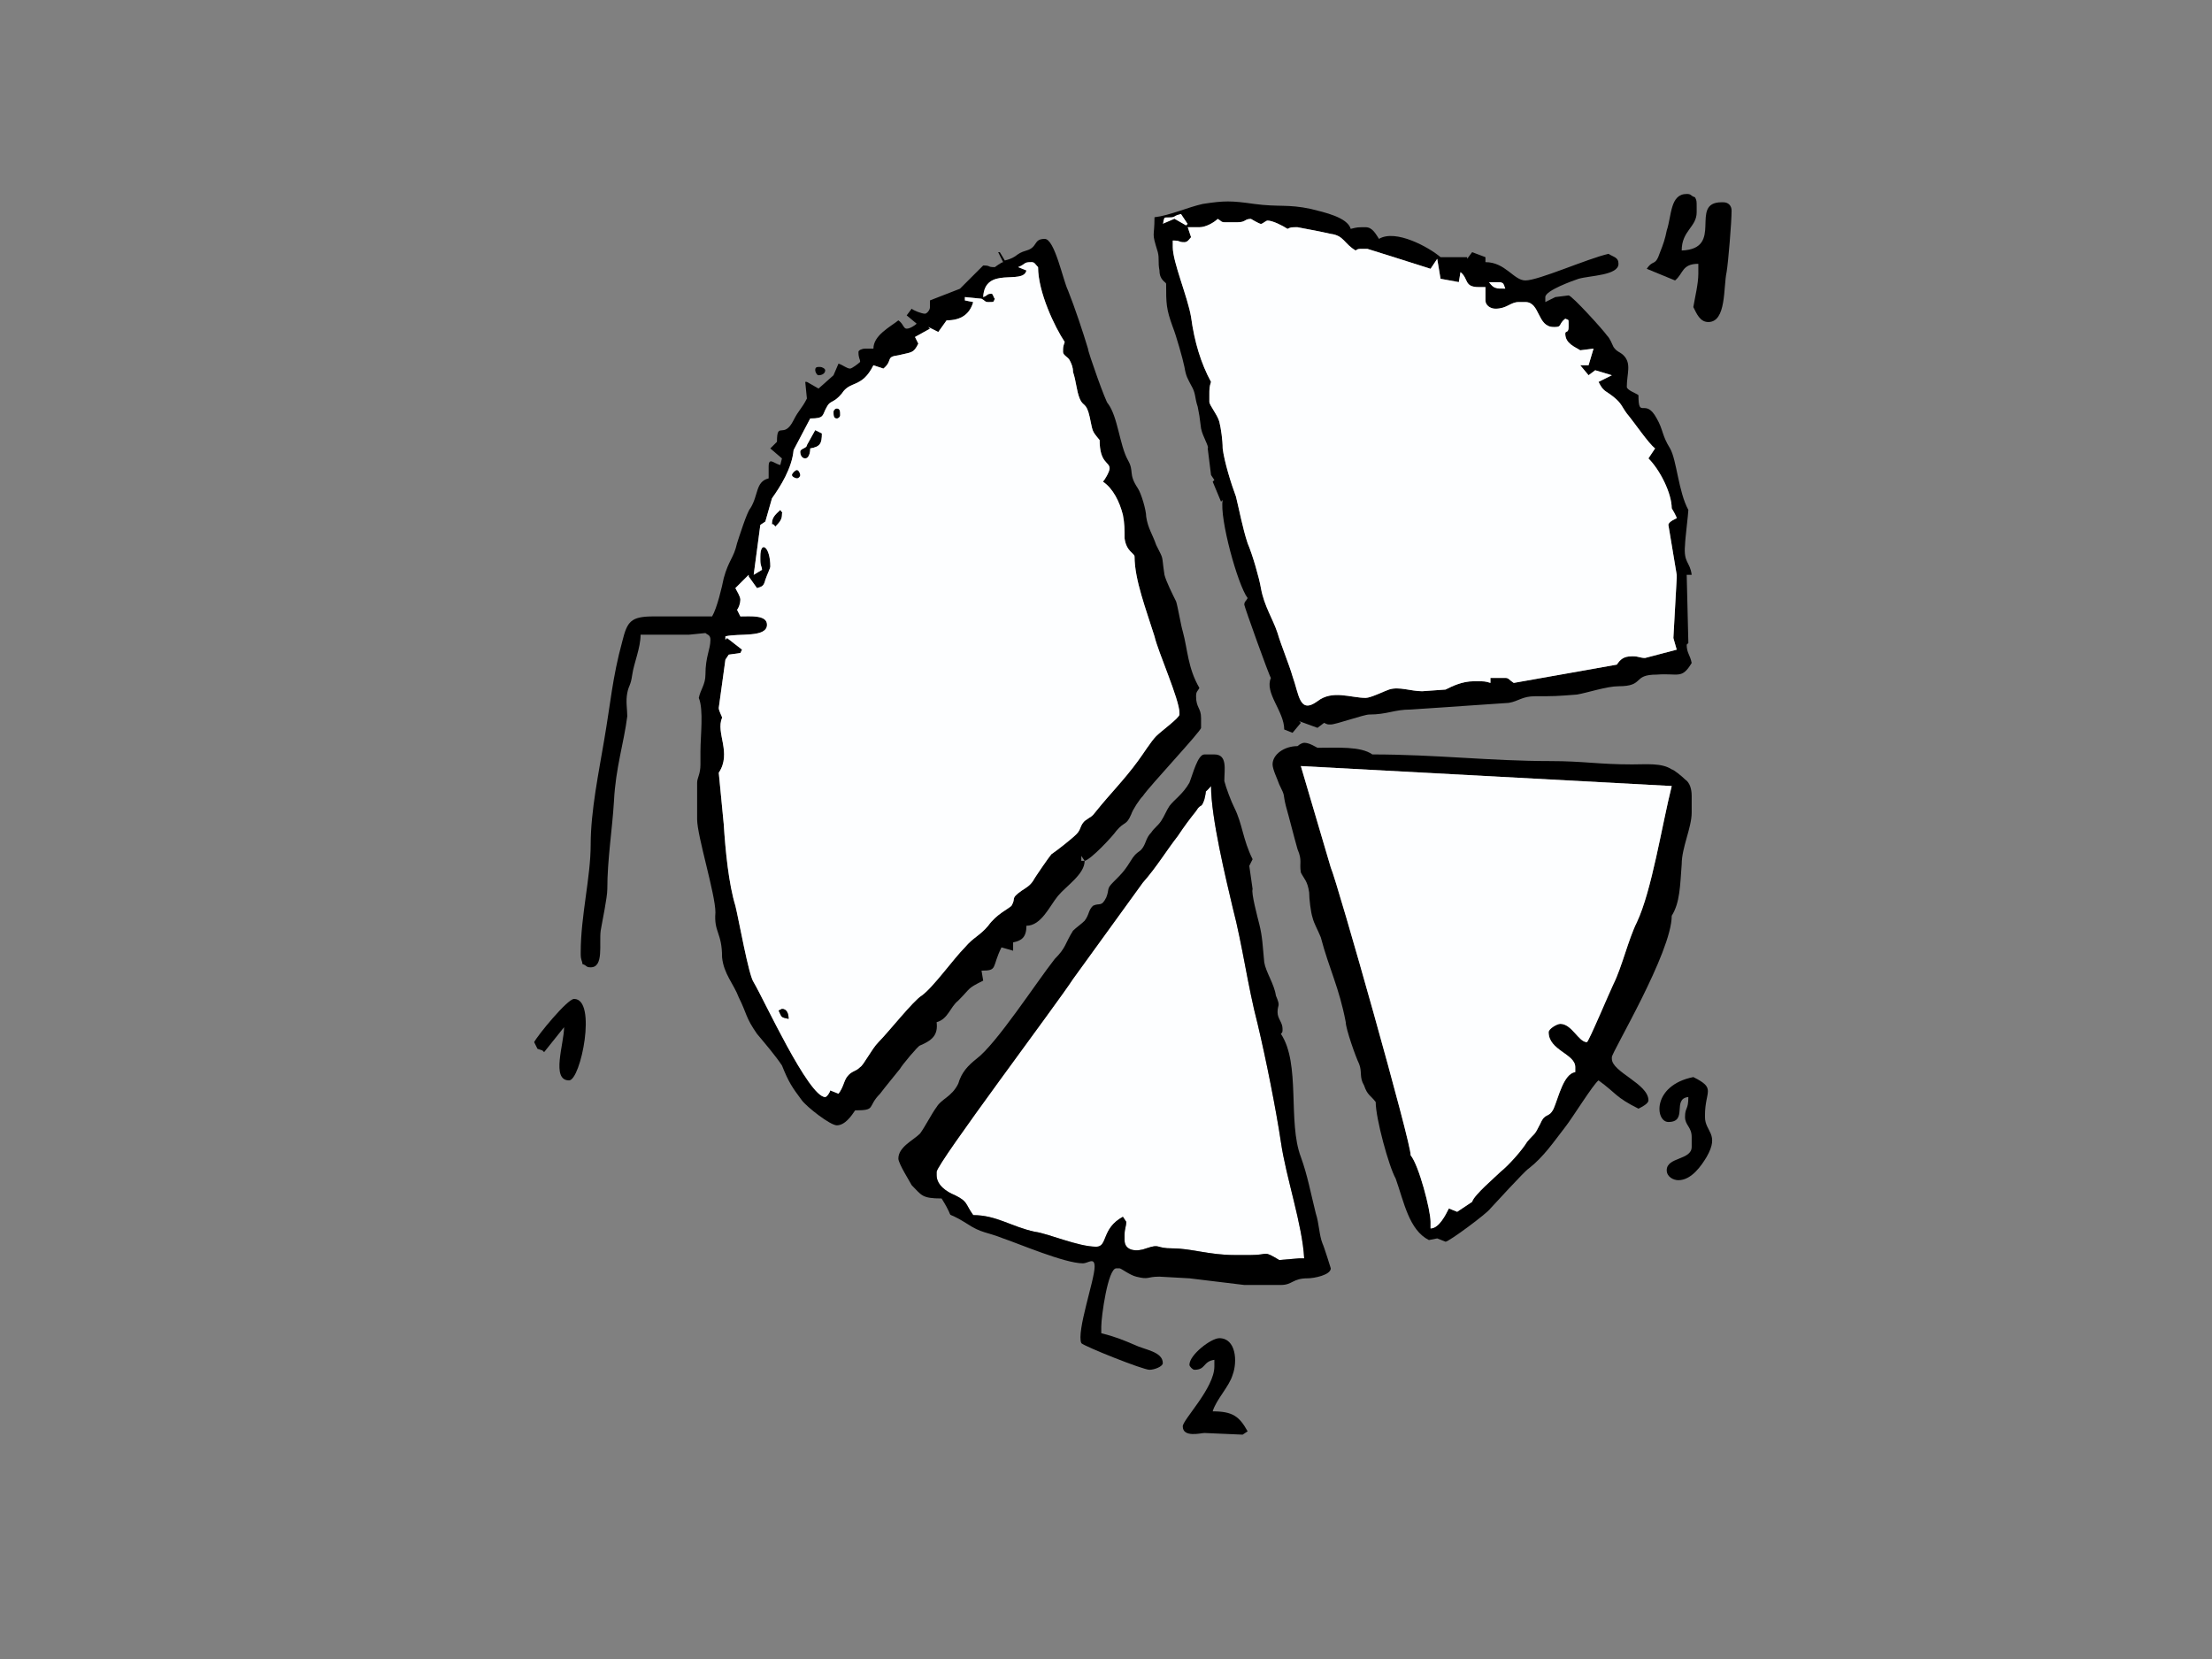 <?xml version="1.0" encoding="utf-8"?>
<!-- Generator: Adobe Illustrator 17.0.0, SVG Export Plug-In . SVG Version: 6.00 Build 0)  -->
<!DOCTYPE svg PUBLIC "-//W3C//DTD SVG 1.1//EN" "http://www.w3.org/Graphics/SVG/1.1/DTD/svg11.dtd">
<svg version="1.1" id="Layer_1" xmlns="http://www.w3.org/2000/svg" xmlns:xlink="http://www.w3.org/1999/xlink" x="0px" y="0px"
	 width="800px" height="600px" viewBox="0 0 800 600" enable-background="new 0 0 800 600" xml:space="preserve">
<rect x="0" y="0" width="800" height="600" fill="#808080" stroke="none"/>
<g>
	<path fill-rule="evenodd" clip-rule="evenodd" fill="#FDFEFF" d="M422.951,78.571c-2.405,0-1.804,0-2.405,2.404l4.211-1.804
		l4.209,2.408l0.6-0.604l-2.405-3.607C424.154,77.97,425.357,78.571,422.951,78.571L422.951,78.571z"/>
	<path fill-rule="evenodd" clip-rule="evenodd" d="M595.578,97.216l10.226,4.211c3.008-2.406,2.406-6.015,8.421-6.015v3.609
		c0,3.607-1.203,8.421-1.806,12.03c1.203,2.406,2.406,5.414,5.415,5.414c6.616,0,5.411-12.632,6.616-18.046
		c0.603-3.609,1.803-18.043,1.803-22.254c0-1.804-1.201-3.01-3.008-3.01h-0.6c-12.029,0,1.203,16.843-14.435,17.444
		c0-7.216,5.413-8.419,5.413-13.833V74.96c0-2.404,0-2.404-0.6-3.609c-1.805-0.599-1.204-1.201-3.008-1.201
		c-6.015,0-5.414,7.82-7.218,13.233c-0.602,3.008-1.202,4.812-2.405,7.817C598.587,96.615,597.984,93.607,595.578,97.216
		L595.578,97.216z"/>
	<path fill-rule="evenodd" clip-rule="evenodd" fill="#FDFEFF" d="M544.452,104.434c-0.603-1.807-0.603-2.404-2.407-2.404h-3.608
		C540.241,104.434,540.844,104.434,544.452,104.434L544.452,104.434z"/>
	<path fill-rule="evenodd" clip-rule="evenodd" d="M294.836,133.907c0,0.604,0.6,1.805,1.202,1.805c1.203,0,2.406-0.602,2.406-1.805
		c0-0.602-1.203-1.203-1.805-1.203C295.437,132.704,294.836,132.704,294.836,133.907L294.836,133.907z"/>
	<path fill-rule="evenodd" clip-rule="evenodd" d="M301.452,148.943c0,1.205,0,2.406,1.203,2.406c0.602,0,1.202-0.601,1.202-1.201
		c0-1.205,0-2.406-1.202-2.406C302.052,147.742,301.452,148.343,301.452,148.943L301.452,148.943z"/>
	<path fill-rule="evenodd" clip-rule="evenodd" d="M291.827,160.973c0,1.203-2.406,1.203-2.406,2.406
		c0,1.203,0.603,2.408,1.806,2.408c1.202,0,1.804-1.807,1.804-3.611c3.608-0.602,4.21-1.804,4.21-5.414l-2.405-1.201
		L291.827,160.973z"/>
	<path fill-rule="evenodd" clip-rule="evenodd" d="M286.415,171.801c0,0.601,1.203,1.203,1.805,1.203c0.6,0,1.202-0.602,1.202-1.203
		c0-0.602-0.602-1.805-1.202-1.805C287.618,169.996,286.415,171.199,286.415,171.801L286.415,171.801z"/>
	<path fill-rule="evenodd" clip-rule="evenodd" d="M279.198,189.242c0,1.205,0-0.599,1.202,1.205
		c1.204-1.205,2.406-2.406,2.406-4.211c0-1.804,0.602,0-0.602-1.804C281.001,185.636,279.198,186.838,279.198,189.242
		L279.198,189.242z"/>
	<path fill-rule="evenodd" clip-rule="evenodd" d="M391.073,309.542l1.204,1.802h-1.204V309.542z M368.217,96.615
		c3.008-1.203,1.803-1.805,4.811-1.805c1.204,0,1.204,0.602,2.405,1.805c0,9.023,6.016,21.653,9.626,27.066
		c-0.603,1.805-0.603,1.805-0.603,3.609c0,1.203,1.804,1.807,2.407,3.008c0.6,1.203,1.202,2.406,1.202,4.213
		c1.203,3.607,1.203,6.612,2.406,9.622c1.204,3.008,2.405,1.201,3.609,6.615c1.203,5.416,0.602,4.814,3.61,8.421
		c0,8.424,3.608,7.82,3.608,10.228c0,1.201-1.804,4.211-2.406,4.81c3.609,2.406,6.014,7.221,7.218,12.03
		c0.6,3.005,0.6,5.414,0.6,8.421c0.603,4.812,3.608,5.414,3.608,6.617c0,8.421,4.212,19.247,7.219,28.871
		c1.203,5.411,9.023,22.856,9.023,27.668v0.604c0,1.201-6.618,6.011-8.422,7.817c-1.804,1.804-4.811,6.617-6.616,9.023
		c-4.812,6.617-10.225,12.028-15.037,18.046c-1.804,2.402-1.804,1.805-4.209,3.609c-1.806,1.802-1.204,3.005-3.009,4.81
		c-1.805,1.802-7.217,6.015-9.021,7.218c-0.603,0.602-6.015,8.419-6.618,9.624c-1.202,1.805-2.405,2.404-4.21,3.607
		c-4.211,3.008-1.804,2.406-3.61,5.414c-1.202,1.201-5.412,3.005-8.42,7.216c-3.008,3.609-5.414,4.213-8.421,7.822
		c-4.211,4.21-11.428,14.434-15.639,17.442c-3.008,1.804-12.03,13.231-15.638,16.84c-2.406,2.408-5.413,8.421-6.617,9.023
		c-1.804,1.804-3.008,1.203-4.812,3.609c-1.202,1.804-1.202,3.609-3.006,6.015l-3.008-1.203c0,0.602-1.204,2.406-1.804,2.406
		c-6.015,0-22.254-35.485-25.863-41.501c-1.804-2.408-5.412-22.86-6.617-27.67c-2.406-7.82-3.609-19.848-4.21-29.472l-1.804-18.647
		c4.811-7.218-1.203-14.434,1.202-19.848c0-0.602-1.202-2.408-1.202-3.609l2.405-17.442l1.203-1.805l4.21-0.602l0.602-1.203
		l-5.414-4.211l-0.602,0.602v-1.203c4.813-1.203,15.038,0.602,15.038-4.213c0-3.607-6.016-3.005-9.625-3.005l-1.203-2.406
		c0.603-0.599,1.203-2.404,1.203-3.609c0-1.201-1.203-3.005-1.804-4.211l4.812-4.81v0.602l3.008,4.208
		c1.804-0.599,2.406-0.599,3.008-3.005c0.602-1.805,1.803-4.211,1.803-4.815c0-7.216-3.609-9.622-3.609-3.607v1.203
		c0,2.404,0.603,2.404,0.603,3.609l-3.008,1.804l2.405-18.046l1.806-1.203l2.406-8.421c3.006-4.211,7.217-10.825,7.819-17.444
		l6.015-11.429c5.413,0,4.21-1.201,6.013-4.208c1.204-2.408,2.407-1.203,5.415-4.812c3.008-4.815,7.217-1.805,11.428-10.226
		l3.608,1.203c3.61-3.008,0.603-4.208,5.414-4.812c4.813-1.203,5.414-0.602,7.218-4.211l-1.202-2.406l5.412-3.008l-0.603-0.601
		l3.61,1.807l3.008-4.213c5.412,0,8.42-2.404,9.623-6.614l-3.008-0.602v-1.203l6.015,0.599c1.203,0.604,1.203,1.205,2.406,1.205
		c2.406,0,1.805,0,2.406-1.205c-0.602-0.599-0.602-1.804-1.203-1.804c-1.804,0-1.203,0.604-3.008,1.205
		c0.602-11.427,14.435-4.21,15.639-9.622L368.217,96.615z M363.405,94.211l-1.805-3.01H361l1.803,3.609
		c-0.602,0-3.008,1.805-3.008,1.805c-3.008,0-1.203-0.599-4.211-0.599l-8.42,8.419l-10.827,4.211v2.406
		c0,1.203-1.203,2.406-1.804,2.406c-1.203,0-4.211-1.203-4.811-1.807l-1.804,2.406l3.608,3.01c-0.6,0.599-2.406,1.802-3.608,1.802
		c-1.204,0-1.204-1.802-3.009-3.008c-3.008,2.406-9.022,5.411-9.022,10.226h-3.008c-1.203,0-2.405,0.602-2.405,1.203
		c0,2.406,0.6,2.406,0.6,3.612c-0.6,0.599-3.008,2.404-3.608,2.404c-1.204,0-2.406-1.203-4.21-1.804l-1.805,4.211l-5.414,4.812
		l-4.211-2.406h-0.6l0.6,6.015c-1.804,3.609-3.008,4.211-4.811,7.82c-3.609,7.216-6.015,0-6.015,7.82l-2.406,2.404l4.211,3.611
		l-0.602,2.404c-2.406-0.599-4.21-3.008-4.21,0.601v4.211c-4.812,1.203-3.609,6.015-6.617,10.827
		c-1.202,1.203-4.208,10.827-4.811,12.632c-1.203,5.414-3.008,6.015-4.811,12.63c-0.603,3.01-2.406,10.83-4.212,13.835
		c-6.616,0-13.834,0-21.052,0c-8.42,0-9.623,1.807-11.428,9.023c-3.609,13.233-4.212,22.254-6.617,36.089
		c-1.803,10.825-4.811,25.264-4.811,37.29c0,12.031-3.609,25.866-3.609,39.099v0.602c0,2.406,0.601,2.406,0.601,3.607
		c1.804,0.602,1.203,1.203,3.008,1.203c4.811,0,3.008-8.419,3.608-13.231c0.6-3.609,2.405-12.03,2.405-15.038
		c0-10.825,1.806-21.653,2.407-31.876c0.6-12.03,3.608-21.055,4.812-30.678c0-2.404-0.602-5.414,0-8.419
		c0.6-3.01,1.203-2.408,1.804-6.619c0.603-4.208,3.008-9.622,3.008-14.434h17.444l6.015-0.602c0.6,0.602,1.804,0.602,1.804,2.406
		c0,3.609-1.804,6.015-1.804,12.63c0,3.609-1.805,5.414-2.405,8.424c1.803,4.211,0.6,13.833,0.6,19.246v4.81
		c0,3.609-1.203,4.812-1.203,6.617v13.234c0,6.015,6.617,27.066,6.617,33.683c-0.602,7.218,2.405,7.218,2.405,16.239
		c0.603,6.015,4.211,9.624,6.017,14.437c3.006,6.015,2.405,7.218,6.616,13.233c3.008,3.607,6.616,7.82,9.022,11.427
		c2.406,6.015,3.609,7.82,7.218,12.634c1.804,2.404,10.225,9.021,12.631,9.021c3.008,0,5.412-3.609,6.616-5.414
		c7.82,0,4.212-1.203,9.023-6.015c1.805-2.406,4.812-6.015,7.217-9.023c0.602-1.203,6.617-8.419,7.218-8.419
		c4.21-1.805,6.617-3.609,6.014-8.424c4.211-1.201,4.812-5.411,7.82-7.818c4.812-4.812,3.008-4.21,9.023-7.218l-0.602-3.609
		c6.016,0,3.609-1.203,7.218-8.419l4.211,1.201v-3.005c3.008-0.604,4.812-1.804,4.812-6.018c5.413,0,8.42-7.216,11.428-10.825
		c3.008-3.607,9.625-7.82,9.625-12.632c2.405-0.599,10.225-9.021,11.427-10.825c3.008-3.607,3.61-1.804,5.415-6.015
		c0.6-1.804,3.005-5.411,4.21-6.617c2.406-3.609,21.051-23.459,21.051-24.66v-3.609c0-3.609-1.804-3.609-1.804-7.82
		c0-1.804,0.602-1.804,1.202-3.005c-4.211-7.221-4.211-13.835-6.015-20.452c-0.6-1.805-1.805-9.021-2.405-10.827
		c-1.203-2.406-3.608-7.216-4.21-9.622c-1.203-7.82,0-4.814-3.008-10.825c-1.202-3.612-3.008-6.02-3.608-10.228
		c0-2.406-1.804-8.421-3.008-10.226c-3.609-5.414-1.204-6.015-3.609-10.226c-3.008-5.414-3.608-15.639-7.216-20.449
		c-0.603,0-7.218-18.647-7.218-19.85c-1.804-6.013-4.812-15.036-7.219-21.051c-1.804-3.609-4.811-18.645-8.42-18.645
		c-4.211,0-2.407,3.005-6.616,4.208C367.014,91.802,368.217,93.006,363.405,94.211L363.405,94.211z"/>
	<path fill-rule="evenodd" clip-rule="evenodd" d="M544.452,104.434c-3.608,0-4.211,0-6.015-2.404h3.608
		C543.849,102.031,543.849,102.628,544.452,104.434L544.452,104.434z M429.567,82.18h4.211c2.407,0,5.415-1.804,6.617-3.01
		c1.203,0.604,1.203,1.205,2.406,1.205h4.812c3.008,0,2.405-1.205,4.812-1.205c0,0,3.008,1.804,3.608,1.804
		c0.603,0,1.804-1.201,2.407-1.201c1.804,0,5.413,1.805,7.217,3.005c1.203-0.599,1.203-0.599,3.61-0.599
		c0,0,9.623,1.802,12.029,2.406c4.811,0.602,4.811,3.609,9.022,6.013c0.602-0.602,1.202-0.602,2.406-0.602h1.804
		c0,0,19.249,6.018,22.857,7.218l2.405-3.609l1.204,7.218l6.616,1.205l0.6-3.612c3.008,2.406,1.204,5.414,6.618,5.414h2.405v4.812
		c0,1.805,1.805,3.005,3.61,3.005c4.21,0,5.413-2.404,8.419-2.404h2.407c5.413,0,4.21,9.021,10.225,9.021h0.602
		c2.406,0,1.203-1.201,3.608-3.005c1.204,0.599,1.204,0,1.204,1.805v1.201c0,2.406-1.204,1.203-1.204,2.406
		c0,3.609,3.61,4.812,5.415,6.015l4.811-0.602l-1.803,6.015h-3.008l3.008,3.609l2.405-1.805l6.015,1.805l-4.812,2.406
		c1.804,3.609,2.405,3.005,5.414,5.414c3.008,2.406,3.008,3.609,4.811,6.015c3.009,3.609,7.82,10.825,10.227,12.63l-2.407,3.611
		c4.212,4.208,8.421,12.63,8.421,18.043c0,0,1.805,3.008,1.805,3.609c0,0-3.008,1.203-3.008,2.406l3.008,18.046v1.201l-1.203,21.655
		l1.203,4.211l-11.428,3.008c-1.806,0-2.407-0.602-4.211-0.602h-0.603c-3.006,0-4.209,1.203-5.412,3.008l-37.292,6.617
		c-1.806-1.205-1.806-1.804-3.008-1.804h-5.414v1.804c-1.805-0.602-2.405-0.602-4.812-0.602h-1.202
		c-4.211,0-7.82,1.802-10.226,3.005l-8.421,0.602c-4.21,0-8.419-1.805-12.029-0.602c-1.805,0.602-6.616,3.01-8.42,3.01
		c-5.414,0-12.03-3.01-17.443,1.201c-6.617,4.814-6.617-2.406-9.023-9.023c-1.204-4.208-4.21-11.427-5.414-15.637
		c-1.804-5.411-4.812-9.622-6.015-16.241c-0.6-3.609-3.008-12.028-4.811-16.239c-1.804-5.416-3.008-12.03-4.212-16.843
		c-1.805-4.812-4.21-12.632-4.811-17.444c0-3.008-0.602-7.218-1.203-9.624c-0.602-2.404-3.609-6.015-3.609-7.218v-2.406
		c0-2.404,0-3.005,0.602-4.81c-3.609-6.617-6.014-14.437-7.218-23.457c-1.203-7.218-6.616-19.85-6.616-25.264V86.99
		c3.008,0,1.803,0.602,4.212,0.602c1.201,0,1.803-1.201,2.404-1.804L429.567,82.18z M422.951,78.571
		c2.406,0,1.203-0.601,4.211-1.203l2.405,3.607l-0.6,0.604l-4.209-2.408l-4.211,1.804C421.147,78.571,420.547,78.571,422.951,78.571
		L422.951,78.571z M417.539,78.571c0,7.82-1.203,4.812,1.203,12.63c0.6,2.406,0,3.609,0.6,6.619c0,3.607,2.407,4.211,2.407,4.808
		c0,7.218,0,9.023,2.405,15.64c1.203,3.005,3.608,11.429,4.212,14.436c0.6,3.609,1.201,4.213,2.404,6.615
		c1.806,3.01,1.204,4.213,2.407,7.822c0.6,3.008,0.6,3.008,1.202,7.817c0.603,3.01,3.008,6.617,2.406,7.218l1.203,9.625l1.204,1.807
		l-0.603,0.599l3.008,7.221l0.602-0.604c-1.203,6.617,5.414,30.675,9.023,35.488c-0.602,1.203-1.204,1.203-1.204,2.406
		c0,0.604,9.023,25.863,9.624,26.467c-2.406,5.414,4.813,12.026,4.813,18.645l3.007,1.203l3.008-3.609l-0.602-0.604l6.617,2.408
		l2.406-1.805c1.202,0.602,1.202,0.602,2.406,0.602c1.804,0,12.029-3.607,13.834-3.607c6.617,0,9.022-1.804,15.037-1.804
		l35.486-2.409c3.609-0.601,4.812-2.406,9.625-2.406c7.217,0,7.217,0,15.036-0.602c3.609-0.599,10.827-3.008,15.037-3.008
		c9.625,0,4.812-4.211,13.835-4.211c7.82-0.597,9.023,1.805,12.631-4.208c-0.6-3.008-1.803-3.609-1.803-6.617l0.602-0.602
		l-0.602-24.66h1.803c-0.6-4.814-3.006-4.211-2.405-10.825c0-1.807,1.203-11.431,1.203-12.634
		c-3.609-6.617-4.211-18.046-6.617-22.256c-3.008-4.812-2.405-6.614-4.812-10.827c-4.21-7.817-6.617,0.604-6.617-8.421
		c-0.6-0.599-4.211-1.805-4.211-3.005c0-4.812,1.804-8.421-1.202-11.429c-1.203-1.203-2.406-1.203-3.609-3.008
		c-0.602-1.203-1.204-3.008-2.406-4.213c-1.203-1.802-12.632-14.432-13.834-14.432l-4.812,0.601l-3.609,1.805v-1.805
		c0-2.406,10.225-6.015,12.029-6.617c4.211-1.203,14.435-1.203,14.435-5.414c0-2.406-1.803-2.406-3.608-3.609
		c-7.82,1.804-25.263,9.624-30.074,9.624c-4.211,0-7.218-6.617-14.437-6.617v-1.804l-4.811-1.805l-1.805,2.406v-0.601h-9.623
		c-4.212-3.609-16.24-10.226-22.256-6.615c-1.202-1.804-2.406-4.211-4.811-4.211c-3.008,0-3.008,0-5.414,0.599
		c-1.202-4.208-9.623-6.013-14.437-7.216c-8.42-1.804-11.428-0.604-20.449-1.804c-8.423-1.203-10.827-1.203-18.646,0
		C429.567,74.96,422.951,77.97,417.539,78.571L417.539,78.571z"/>
	<path fill-rule="evenodd" clip-rule="evenodd" fill="#FDFEFF" d="M465.657,82.779c-1.804-1.201-5.414-3.005-7.217-3.005
		c-0.603,0-1.804,1.201-2.407,1.201c-0.6,0-3.608-1.804-3.608-1.804c-2.407,0-1.805,1.205-4.812,1.205h-4.812
		c-1.203,0-1.203-0.602-2.406-1.205c-1.202,1.205-4.21,3.01-6.617,3.01h-4.211l1.203,3.607c-0.6,0.604-1.203,1.804-2.404,1.804
		c-2.409,0-1.204-0.602-4.212-0.602v2.406c0,5.414,5.412,18.046,6.616,25.264c1.204,9.021,3.609,16.84,7.218,23.457
		c-0.602,1.804-0.602,2.406-0.602,4.81v2.406c0,1.203,3.008,4.814,3.609,7.218c0.602,2.406,1.203,6.617,1.203,9.624
		c0.602,4.812,3.006,12.632,4.811,17.444c1.204,4.812,2.407,11.427,4.212,16.843c1.804,4.211,4.211,12.63,4.811,16.239
		c1.203,6.619,4.211,10.83,6.015,16.241c1.204,4.211,4.21,11.429,5.414,15.637c2.406,6.617,2.406,13.837,9.023,9.023
		c5.413-4.211,12.029-1.201,17.443-1.201c1.805,0,6.616-2.408,8.42-3.01c3.61-1.203,7.82,0.602,12.029,0.602l8.421-0.602
		c2.406-1.203,6.015-3.005,10.226-3.005h1.202c2.407,0,3.008,0,4.812,0.602v-1.804h5.414c1.202,0,1.202,0.599,3.008,1.804
		l37.292-6.617c1.203-1.804,2.406-3.008,5.412-3.008h0.603c1.804,0,2.405,0.602,4.211,0.602l11.428-3.008l-1.203-4.211l1.203-21.655
		v-1.201l-3.008-18.046c0-1.203,3.008-2.406,3.008-2.406c0-0.602-1.805-3.609-1.805-3.609c0-5.414-4.21-13.835-8.421-18.043
		l2.407-3.611c-2.407-1.804-7.218-9.02-10.227-12.63c-1.804-2.406-1.804-3.609-4.811-6.015c-3.009-2.408-3.609-1.804-5.414-5.414
		l4.812-2.406l-6.015-1.805l-2.405,1.805l-3.008-3.609h3.008l1.803-6.015l-4.811,0.602c-1.805-1.203-5.415-2.406-5.415-6.015
		c0-1.203,1.204,0,1.204-2.406v-1.201c0-1.805,0-1.205-1.204-1.805c-2.405,1.805-1.202,3.005-3.608,3.005h-0.602
		c-6.015,0-4.812-9.021-10.225-9.021h-2.407c-3.006,0-4.21,2.404-8.419,2.404c-1.806,0-3.61-1.201-3.61-3.005v-4.812h-2.405
		c-5.414,0-3.61-3.008-6.618-5.414l-0.6,3.612l-6.616-1.205l-1.204-7.218l-2.405,3.609c-3.608-1.201-22.857-7.218-22.857-7.218
		h-1.804c-1.204,0-1.805,0-2.406,0.602c-4.211-2.404-4.211-5.411-9.022-6.013c-2.406-0.604-12.029-2.406-12.029-2.406
		C466.86,82.18,466.86,82.18,465.657,82.779L465.657,82.779z"/>
	<path fill-rule="evenodd" clip-rule="evenodd" fill="#FDFEFF" d="M281.604,365.477l1.202-0.599c1.806,0,2.406,1.804,2.406,3.609
		C282.204,367.886,282.806,367.886,281.604,365.477L281.604,365.477z M279.198,189.242c0-2.404,1.804-3.607,3.006-4.81
		c1.203,1.804,0.602,0,0.602,1.804c0,1.805-1.202,3.005-2.406,4.211C279.198,188.643,279.198,190.448,279.198,189.242
		L279.198,189.242z M288.219,173.003c-0.602,0-1.805-0.602-1.805-1.203c0-0.602,1.203-1.805,1.805-1.805
		c0.6,0,1.202,1.203,1.202,1.805C289.421,172.402,288.82,173.003,288.219,173.003L288.219,173.003z M294.836,155.562l2.405,1.201
		c0,3.609-0.602,4.812-4.21,5.414c0,1.805-0.603,3.611-1.804,3.611c-1.203,0-1.806-1.205-1.806-2.408
		c0-1.203,2.406-1.203,2.406-2.406L294.836,155.562z M302.655,151.349c-1.203,0-1.203-1.201-1.203-2.406
		c0-0.599,0.6-1.201,1.203-1.201c1.202,0,1.202,1.201,1.202,2.406C303.857,150.747,303.256,151.349,302.655,151.349L302.655,151.349
		z M375.433,96.615c-1.201-1.203-1.201-1.805-2.405-1.805c-3.008,0-1.804,0.602-4.811,1.805l3.008,1.205
		c-1.204,5.411-15.038-1.805-15.639,9.622c1.804-0.601,1.203-1.205,3.008-1.205c0.602,0,0.602,1.205,1.203,1.804
		c-0.602,1.205,0,1.205-2.406,1.205c-1.203,0-1.203-0.602-2.406-1.205l-6.015-0.599v1.203l3.008,0.602
		c-1.203,4.211-4.211,6.614-9.623,6.614l-3.008,4.213l-3.61-1.807l0.603,0.601l-5.412,3.008l1.202,2.406
		c-1.805,3.609-2.405,3.008-7.218,4.211c-4.811,0.604-1.804,1.804-5.414,4.812l-3.608-1.203c-4.211,8.421-8.42,5.411-11.428,10.226
		c-3.008,3.609-4.211,2.404-5.415,4.812c-1.803,3.008-0.6,4.208-6.013,4.208l-6.015,11.429c-0.602,6.619-4.812,13.233-7.819,17.444
		l-2.406,8.421l-1.806,1.203l-2.405,18.046l3.008-1.804c0-1.205-0.603-1.205-0.603-3.609v-1.203c0-6.015,3.609-3.609,3.609,3.607
		c0,0.604-1.202,3.01-1.803,4.815c-0.602,2.406-1.203,2.406-3.008,3.005l-3.008-4.208v-0.602l-4.812,4.81
		c0.602,1.205,1.804,3.01,1.804,4.211c0,1.205-0.6,3.01-1.203,3.609l1.203,2.406c3.608,0,9.625-0.602,9.625,3.005
		c0,4.814-10.225,3.01-15.038,4.213v1.203l0.602-0.602l5.414,4.211l-0.602,1.203l-4.21,0.602l-1.203,1.805l-2.405,17.442
		c0,1.201,1.202,3.008,1.202,3.609c-2.405,5.414,3.609,12.63-1.202,19.848l1.804,18.647c0.6,9.624,1.804,21.653,4.21,29.472
		c1.204,4.81,4.812,25.262,6.617,27.67c3.609,6.015,19.848,41.501,25.863,41.501c0.6,0,1.804-1.805,1.804-2.406l3.008,1.203
		c1.804-2.406,1.804-4.211,3.006-6.015c1.804-2.406,3.008-1.805,4.812-3.609c1.204-0.602,4.211-6.615,6.617-9.023
		c3.608-3.609,12.631-15.036,15.638-16.84c4.211-3.008,11.428-13.231,15.639-17.442c3.008-3.609,5.414-4.213,8.421-7.822
		c3.008-4.211,7.218-6.015,8.42-7.216c1.806-3.008-0.6-2.406,3.61-5.414c1.804-1.203,3.008-1.802,4.21-3.607
		c0.603-1.205,6.015-9.023,6.618-9.624c1.803-1.203,7.216-5.416,9.021-7.218c1.804-1.804,1.203-3.008,3.009-4.81
		c2.405-1.804,2.405-1.208,4.209-3.609c4.812-6.018,10.225-11.429,15.037-18.046c1.805-2.406,4.812-7.218,6.616-9.023
		c1.804-1.807,8.422-6.617,8.422-7.817v-0.604c0-4.812-7.82-22.256-9.023-27.668c-3.008-9.624-7.219-20.449-7.219-28.871
		c0-1.203-3.005-1.804-3.608-6.617c0-3.008,0-5.416-0.6-8.421c-1.204-4.81-3.609-9.624-7.218-12.03
		c0.602-0.599,2.406-3.609,2.406-4.81c0-2.408-3.608-1.805-3.608-10.228c-3.009-3.607-2.407-3.005-3.61-8.421
		c-1.204-5.414-2.405-3.607-3.609-6.615c-1.203-3.01-1.203-6.015-2.406-9.622c0-1.807-0.602-3.01-1.202-4.213
		c-0.603-1.201-2.407-1.804-2.407-3.008c0-1.804,0-1.804,0.603-3.609C381.45,118.267,375.433,105.637,375.433,96.615L375.433,96.615
		z"/>
	<path fill-rule="evenodd" clip-rule="evenodd" d="M282.806,364.878l-1.202,0.599c1.202,2.408,0.6,2.408,3.608,3.01
		C285.212,366.682,284.611,364.878,282.806,364.878L282.806,364.878z"/>
	<path fill-rule="evenodd" clip-rule="evenodd" d="M193.184,376.906l1.203,2.408l1.804,0.602l0.6,0.599l7.218-9.023
		c0,6.015-4.811,19.249,1.805,19.249c4.211,0,10.225-29.47,1.804-29.47C205.213,361.271,194.387,374.502,193.184,376.906
		L193.184,376.906z"/>
	<path fill-rule="evenodd" clip-rule="evenodd" d="M470.469,277.06l134.132,7.218c-3.609,14.437-7.217,37.894-12.631,49.323
		c-3.008,6.015-5.414,16.239-8.421,22.254c-1.204,2.406-9.022,21.051-9.624,21.051c-3.008,0-5.414-6.614-9.623-6.614
		c-1.204,0-4.212,1.804-4.212,3.005c0,6.619,9.625,7.82,9.625,12.632v1.804c-4.211,0.602-6.015,9.023-7.82,13.233
		c-1.806,3.609-3.008,1.203-4.812,5.414c-2.406,4.812-1.804,3.008-4.811,6.617c-1.806,3.008-6.618,8.419-9.624,10.827
		c-1.804,1.804-9.623,8.421-10.225,10.827l-5.414,3.609l-3.006-1.205c-1.204,2.406-3.609,7.221-6.617,7.221v-2.406
		c0-4.213-4.211-20.454-7.218-24.061c0.602-3.008-26.465-98.645-28.871-104.059L470.469,277.06z M469.268,269.844
		c-4.812,0-9.024,3.008-9.024,6.614c0,1.805,1.804,5.416,2.406,7.221c2.406,4.81,1.203,3.005,2.406,7.82
		c1.202,4.206,3.008,11.427,4.212,15.635c1.804,4.211,0.6,4.814,1.202,8.421c1.203,2.406,2.406,3.01,3.008,7.218
		c0,2.406,0.6,7.218,1.203,9.023c0.601,2.404,1.804,4.208,3.008,7.218c3.008,11.427,6.617,18.043,9.022,30.673
		c0,2.408,3.609,12.634,4.811,15.038c1.204,3.008,0,4.812,1.806,7.82c1.203,3.609,2.406,3.609,4.211,6.015
		c0,6.015,4.811,23.459,7.218,27.67c3.006,8.421,4.811,18.645,12.028,22.254l3.008-0.599l3.008,1.201
		c1.204,0,15.038-10.226,16.24-12.031c0.602-0.599,12.632-13.835,13.834-14.434c5.414-4.211,9.023-9.624,13.232-15.04
		c2.406-3.005,10.226-15.64,12.031-16.84c6.617,4.812,6.015,6.015,14.435,10.226c1.204-0.601,3.609-1.804,3.609-3.005
		c0-6.02-13.232-10.228-13.232-15.04v-0.599c0-1.807,21.654-37.894,21.654-51.127c3.007-4.81,3.007-10.825,3.609-18.645
		c0-6.015,3.608-13.236,3.608-18.649v-6.013c0-2.404-0.6-4.812-2.405-6.013c-1.203-1.205-4.211-3.612-4.812-3.612
		c-3.609-2.404-9.023-1.805-14.437-1.805c-12.029,0-17.442-1.201-29.472-1.201c-21.654,0-41.503-2.406-64.36-2.406
		c-4.21-3.008-12.63-2.404-19.848-2.404c-1.203-0.604-3.008-1.809-4.812-1.809C471.071,268.639,469.868,269.243,469.268,269.844
		L469.268,269.844z"/>
	<path fill-rule="evenodd" clip-rule="evenodd" d="M603.398,405.777c7.218,0,1.203-8.419,7.218-9.02
		c0,4.812-1.203,3.609-1.203,7.218c0,3.008,2.405,3.607,2.405,7.218v3.609c0,4.81-9.022,3.609-9.022,8.419
		c0,2.408,2.406,3.612,4.211,3.612c4.811,0,8.42-5.416,10.226-8.421c4.812-8.421-0.603-9.023-0.603-14.436v-0.602
		c0-9.023,4.211-9.625-4.211-13.835C597.384,392.546,598.587,405.777,603.398,405.777L603.398,405.777z"/>
	<path fill-rule="evenodd" clip-rule="evenodd" fill="#FDFEFF" d="M604.601,284.278l-134.132-7.218l10.827,36.691
		c2.406,5.414,29.472,101.051,28.871,104.059c3.008,3.607,7.218,19.848,7.218,24.061v2.406c3.008,0,5.412-4.814,6.617-7.221
		l3.006,1.205l5.414-3.609c0.602-2.406,8.421-9.023,10.225-10.827c3.006-2.408,7.819-7.82,9.624-10.827
		c3.008-3.609,2.405-1.804,4.811-6.617c1.804-4.211,3.006-1.805,4.812-5.414c1.805-4.21,3.609-12.632,7.82-13.233v-1.804
		c0-4.812-9.625-6.013-9.625-12.632c0-1.201,3.008-3.005,4.212-3.005c4.21,0,6.616,6.614,9.623,6.614
		c0.603,0,8.42-18.645,9.624-21.051c3.008-6.015,5.414-16.239,8.421-22.254C597.384,322.172,600.992,298.715,604.601,284.278
		L604.601,284.278z"/>
	<path fill-rule="evenodd" clip-rule="evenodd" fill="#FDFEFF" d="M338.743,423.825v1.203c0,3.609,3.61,6.013,6.618,7.218
		c4.811,2.406,3.608,3.005,6.616,7.216c8.421,0,13.834,4.213,22.256,6.015c4.811,0.604,15.638,5.414,22.254,5.414
		c4.212,0,1.805-6.614,9.625-10.825l1.203,1.805c0,1.804-0.603,2.406-0.603,4.81v1.804c0,4.211,4.812,4.211,7.82,3.01
		c5.413-1.804,3.008,0,9.623,0c6.616,0,13.232,2.404,22.255,2.404h6.015c6.616,0,4.211-1.807,10.225,1.804l7.218-0.602h1.804
		c-0.601-12.03-6.617-29.472-8.42-42.104c-1.805-12.031-5.415-30.076-8.423-42.706c-3.608-13.835-5.412-28.272-9.022-42.102
		c-2.406-10.228-7.82-32.485-7.82-43.911c-3.006,3.609-1.203,0-2.405,4.814c-1.204,3.607-1.204,1.201-3.008,4.211
		c-2.406,3.005-4.209,5.411-6.618,9.021c-4.208,5.414-7.818,11.427-12.63,16.84c-7.82,10.827-17.443,24.061-25.263,34.886
		C382.653,362.472,338.743,420.817,338.743,423.825L338.743,423.825z"/>
	<path fill-rule="evenodd" clip-rule="evenodd" d="M338.743,423.825c0-3.008,43.91-61.353,49.323-69.774
		c7.82-10.825,17.443-24.059,25.263-34.886c4.811-5.414,8.421-11.427,12.63-16.84c2.409-3.609,4.212-6.015,6.618-9.021
		c1.804-3.01,1.804-0.604,3.008-4.211c1.202-4.814-0.602-1.205,2.405-4.814c0,11.427,5.414,33.683,7.82,43.911
		c3.609,13.83,5.414,28.267,9.022,42.102c3.008,12.63,6.618,30.675,8.423,42.706c1.803,12.632,7.819,30.074,8.42,42.104h-1.804
		l-7.218,0.602c-6.014-3.611-3.609-1.804-10.225-1.804h-6.015c-9.023,0-15.64-2.404-22.255-2.404c-6.616,0-4.211-1.804-9.623,0
		c-3.008,1.201-7.82,1.201-7.82-3.01v-1.804c0-2.404,0.603-3.005,0.603-4.81l-1.203-1.805c-7.82,4.211-5.413,10.825-9.625,10.825
		c-6.616,0-17.443-4.81-22.254-5.414c-8.423-1.802-13.835-6.015-22.256-6.015c-3.008-4.211-1.805-4.81-6.616-7.216
		c-3.008-1.205-6.618-3.609-6.618-7.218V423.825z M324.909,419.013c0,1.805,4.21,8.419,4.813,9.625
		c3.608,3.609,3.608,4.81,10.826,4.81c6.014,9.625-0.602,3.01,9.022,9.025c5.414,3.609,7.218,3.005,13.233,5.414
		c5.414,1.805,22.255,9.021,28.872,9.021c1.804,0,4.21-2.406,4.21,1.201c0,4.814-6.617,23.459-4.812,27.67
		c1.204,1.201,22.255,9.624,24.661,9.624c1.805,0,4.812-1.203,4.812-2.408c0-4.208-6.617-4.81-10.227-6.612
		c-4.208-1.807-7.216-3.01-12.028-4.213v-2.406c0-3.609,2.407-21.051,5.413-21.051h1.203c0.602,0,3.609,2.406,6.016,3.008
		c4.811,1.203,3.608,0,8.419,0l10.827,0.602l19.848,2.406h13.235c4.21,0,4.21-2.406,9.623-2.406c2.406,0,8.421-1.203,8.421-3.609
		c0,0-2.406-7.82-3.008-9.02c-1.204-3.01-1.204-7.218-2.406-10.83c-1.806-7.216-3.008-13.833-5.414-20.45
		c-4.812-12.634,0-33.685-7.217-44.51c0.6-0.604,0.6-0.604,0.6-1.805c0-2.408-1.805-3.609-1.805-6.015
		c0-3.005,1.204-1.804-0.6-6.015c-0.603-4.211-3.61-8.421-4.212-12.031c-0.6-6.015-0.6-9.02-1.803-13.835
		c-0.603-2.404-3.008-11.427-2.407-12.63l-1.203-8.421l1.203-2.404c-3.608-7.221-3.608-12.632-6.616-18.647
		c-1.204-2.404-3.008-7.218-3.609-9.624c0-4.211,1.204-9.622-3.608-9.622h-3.609c-2.406,0-4.211,7.216-5.414,10.224
		c-2.407,4.211-5.412,6.018-7.218,8.424c-1.202,1.804-1.804,3.609-3.008,5.414c-1.202,1.802-2.405,2.402-3.608,4.208
		c-1.805,1.805-1.805,3.609-3.008,5.414c-1.204,1.804-1.805,1.203-3.609,3.609c-3.008,4.81-3.608,5.411-7.217,9.02
		c-2.406,2.406-1.203,2.406-2.406,5.414c-1.804,3.612-2.405,1.807-4.812,3.008c-1.804,1.804-1.203,3.005-3.006,5.414
		c-1.204,1.201-3.009,2.406-4.212,3.609c-3.006,4.812-2.405,6.015-6.616,10.226c-6.616,8.421-21.052,30.673-28.269,36.087
		c-3.009,2.406-5.415,4.812-6.618,9.02c-2.406,4.815-6.014,5.416-7.82,8.424c-1.805,2.406-4.21,7.216-6.014,9.624
		C330.323,412.396,324.909,414.802,324.909,419.013L324.909,419.013z"/>
	<path fill-rule="evenodd" clip-rule="evenodd" d="M430.17,493.597c0,0.602,1.203,1.805,1.805,1.805c4.21,0,3.008-3.008,7.218-3.609
		v2.406c0,7.82-11.43,19.247-11.43,21.655c0,4.208,6.617,2.404,7.821,2.404l13.834,0.601l1.804-1.201
		c-3.008-5.416-5.414-7.221-12.632-7.221c1.203-4.208,6.016-9.021,7.218-13.231c1.804-4.812,1.202-13.233-4.812-13.233
		C437.988,483.973,430.17,489.988,430.17,493.597L430.17,493.597z"/>
</g>
</svg>
